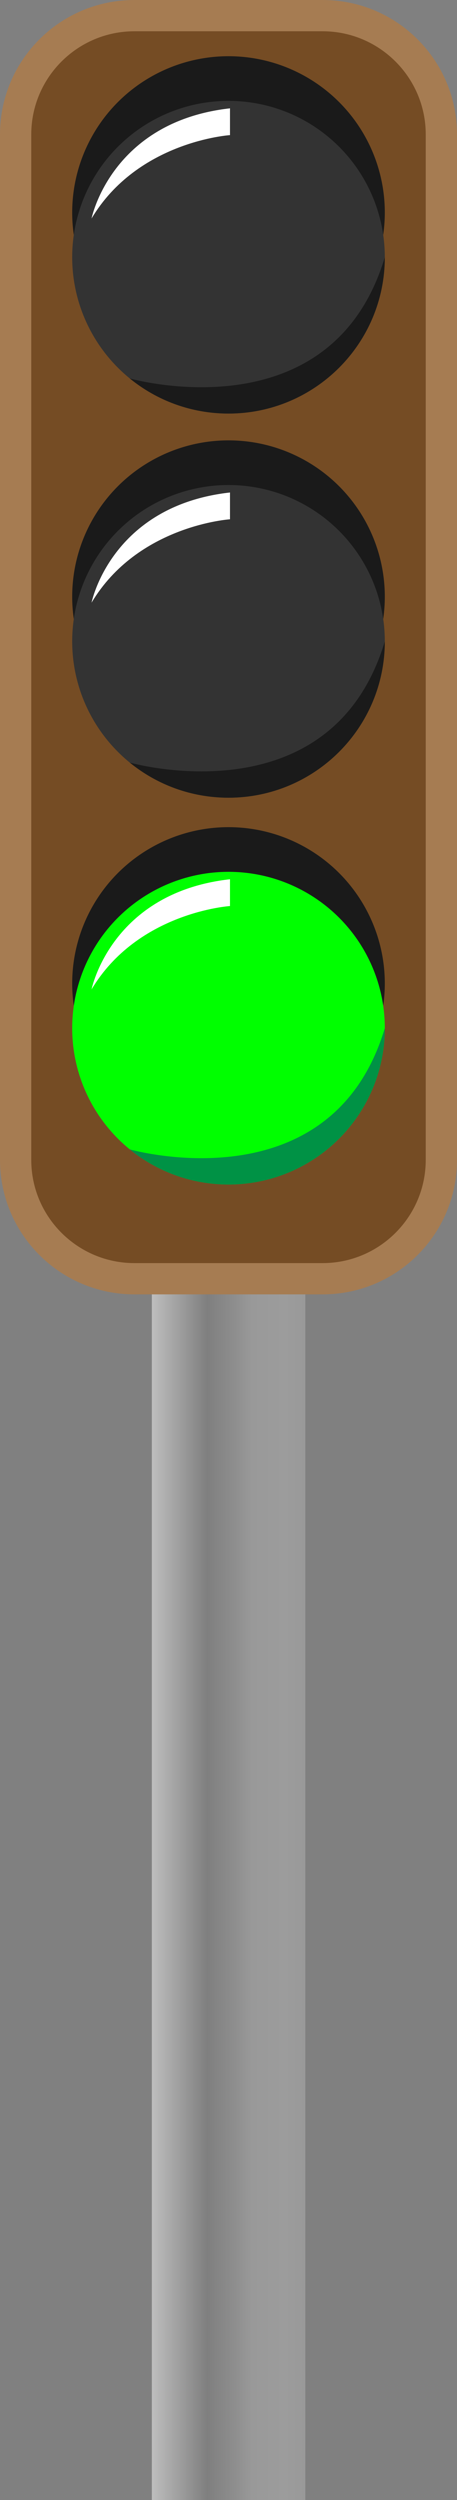 <?xml version="1.0" encoding="UTF-8"?>
<svg width="102.33px" height="559.67px" enable-background="new 0 0 102.327 559.666" version="1.1" viewBox="0 0 102.327 559.666" xmlns="http://www.w3.org/2000/svg">
 <rect x="0" y="0" width="102.327" height="559.666" fill="#808080" stroke="none"/>
 <linearGradient id="a" x1="33.997" x2="68.331" y1="420" y2="420" gradientUnits="userSpaceOnUse">
  <stop stop-color="#BDBDBD" offset=".006"/>
  <stop stop-color="#7F7F7F" offset=".36"/>
  <stop stop-color="#8E8E8E" offset=".542"/>
  <stop stop-color="#999" offset=".652"/>
  <stop stop-color="#9C9C9C" offset=".865"/>
  <stop stop-color="#999" offset="1"/>
  <stop stop-color="#ccc" offset="1"/>
 </linearGradient>
 <rect x="33.997" y="280.33" width="34.334" height="279.33" fill="url(#a)"/>
 <path d="m72.231 286.26h-42.135c-14.665 0-26.596-11.93-26.596-26.595v-229.57c0-14.666 11.931-26.596 26.596-26.596h42.135c14.666 0 26.596 11.93 26.596 26.596v229.57c0 14.665-11.93 26.595-26.596 26.595z" fill="#754C24"/>
 <path d="M72.231,0c16.62,0,30.096,13.476,30.096,30.096v229.572c0,16.62-13.476,30.095-30.096,30.095H30.096 C13.476,289.763,0,276.288,0,259.668V30.096C0,13.476,13.476,0,30.096,0H72.231 M72.231,7H30.096C17.361,7,7,17.361,7,30.096 v229.572c0,12.735,10.361,23.095,23.096,23.095h42.135c12.735,0,23.096-10.36,23.096-23.095V30.096 C95.327,17.361,84.966,7,72.231,7L72.231,7z" fill="#A67C52"/>
 <circle cx="51.164" cy="133.58" r="35" fill="#1A1A1A"/>
 <circle cx="51.164" cy="143.58" r="35" fill="#333"/>
 <path d="m86.164 143.58c0 19.331-15.67 35-35 35-8.386 0-16.083-2.949-22.111-7.867 0 1e-3 45.111 12.868 57.111-27.133z" fill="#1A1A1A"/>
 <path d="m51.497 110.25v6s-20.667 1.333-31 18.667c0 0 4.334-21.667 31-24.667z" fill="#fff"/>
 <circle cx="51.164" cy="47.583" r="35" fill="#1A1A1A"/>
 <circle cx="51.164" cy="57.583" r="35" fill="#333"/>
 <path d="m86.164 57.583c0 19.331-15.67 35-35 35-8.386 0-16.083-2.949-22.111-7.867 0 1e-3 45.111 12.868 57.111-27.133z" fill="#1A1A1A"/>
 <path d="m51.497 24.25v6s-20.667 1.333-31 18.667c0 0 4.334-21.667 31-24.667z" fill="#fff"/>
 <circle cx="51.164" cy="220.17" r="35" fill="#1A1A1A"/>
 <circle cx="51.164" cy="230.17" r="35" fill="#0f0"/>
 <path d="m86.164 230.17c0 19.33-15.67 35-35 35-8.386 0-16.083-2.949-22.111-7.867 0 0 45.111 12.867 57.111-27.133z" fill="#009245"/>
 <path d="m51.497 196.83v6s-20.667 1.333-31 18.667c0 0 4.334-21.667 31-24.667z" fill="#fff"/>
</svg>
